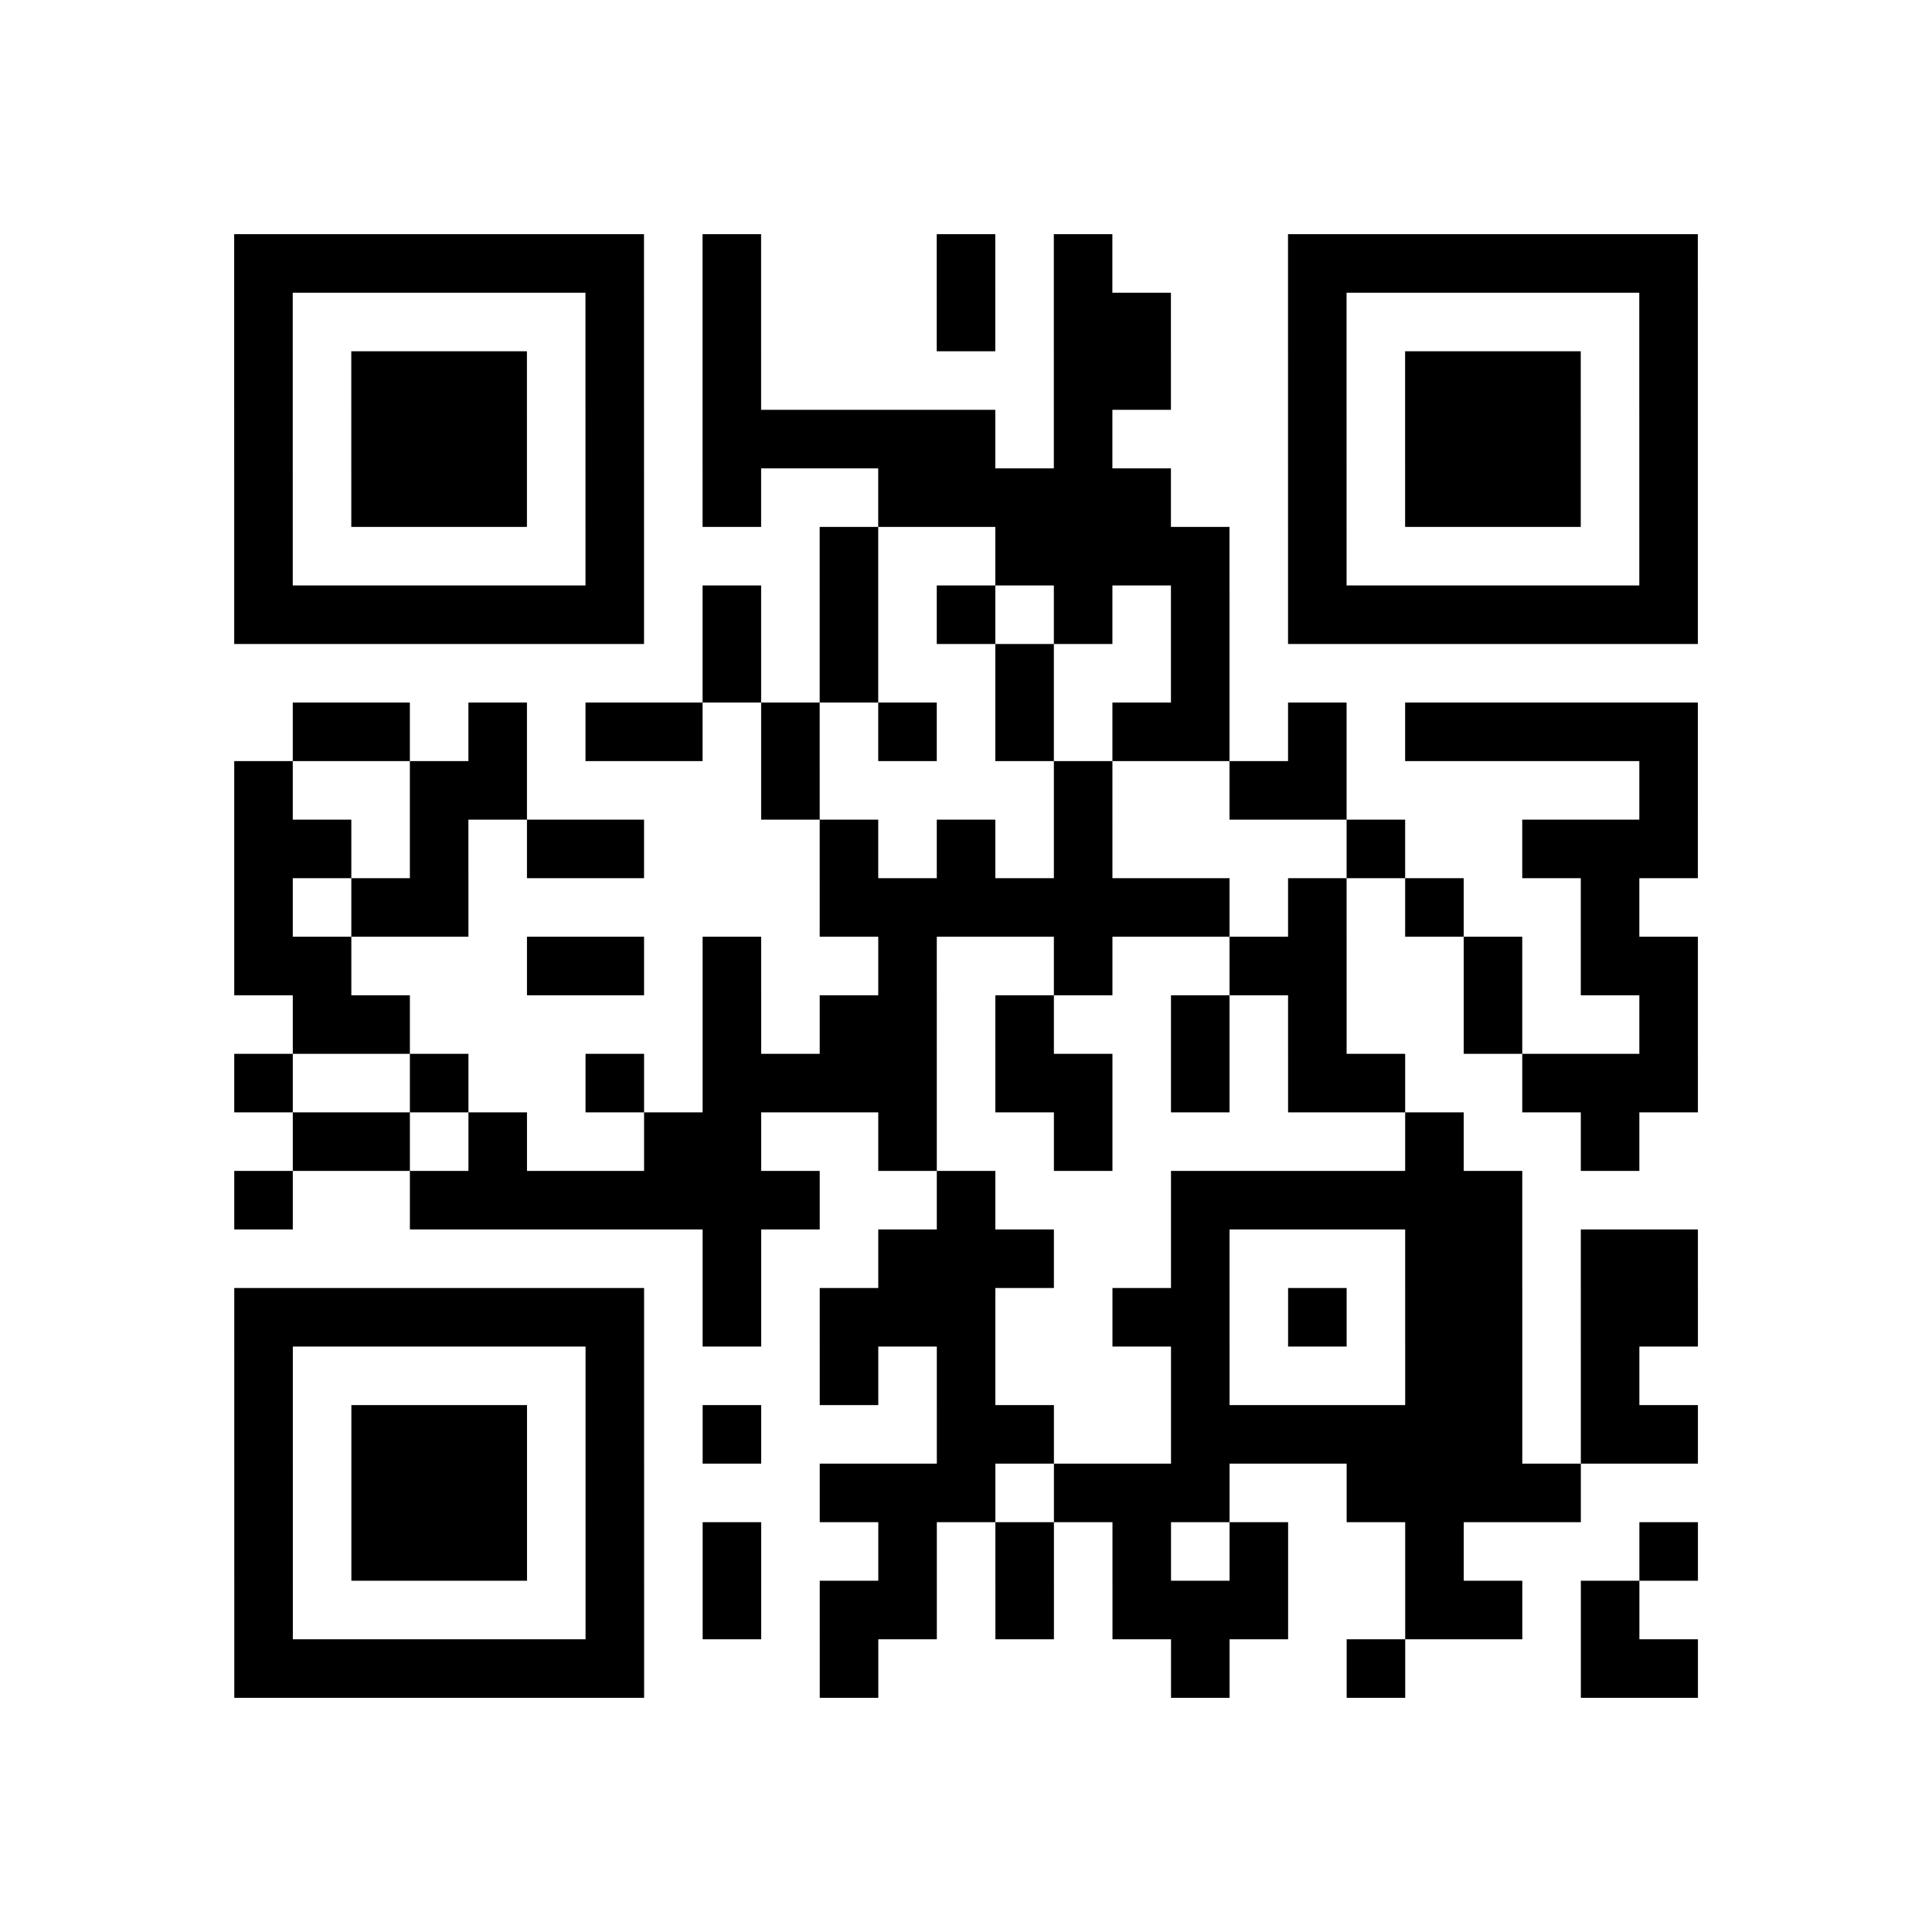 <?xml version="1.0" encoding="utf-8"?>
<svg xmlns="http://www.w3.org/2000/svg" width="132" height="132" class="segno"><path transform="scale(4)" class="qrline" stroke="#000" d="M4 4.5h7m1 0h1m3 0h1m1 0h1m3 0h7m-25 1h1m5 0h1m1 0h1m3 0h1m1 0h2m2 0h1m5 0h1m-25 1h1m1 0h3m1 0h1m1 0h1m5 0h2m2 0h1m1 0h3m1 0h1m-25 1h1m1 0h3m1 0h1m1 0h5m1 0h1m3 0h1m1 0h3m1 0h1m-25 1h1m1 0h3m1 0h1m1 0h1m2 0h5m2 0h1m1 0h3m1 0h1m-25 1h1m5 0h1m3 0h1m2 0h4m1 0h1m5 0h1m-25 1h7m1 0h1m1 0h1m1 0h1m1 0h1m1 0h1m1 0h7m-17 1h1m1 0h1m2 0h1m2 0h1m-16 1h2m1 0h1m1 0h2m1 0h1m1 0h1m1 0h1m1 0h2m1 0h1m1 0h5m-25 1h1m2 0h2m4 0h1m4 0h1m2 0h2m5 0h1m-25 1h2m1 0h1m1 0h2m3 0h1m1 0h1m1 0h1m4 0h1m2 0h3m-25 1h1m1 0h2m6 0h7m1 0h1m1 0h1m2 0h1m-24 1h2m3 0h2m1 0h1m2 0h1m2 0h1m2 0h2m2 0h1m1 0h2m-24 1h2m5 0h1m1 0h2m1 0h1m2 0h1m1 0h1m2 0h1m2 0h1m-25 1h1m2 0h1m2 0h1m1 0h4m1 0h2m1 0h1m1 0h2m2 0h3m-24 1h2m1 0h1m2 0h2m2 0h1m2 0h1m5 0h1m2 0h1m-24 1h1m2 0h7m2 0h1m3 0h6m-14 1h1m2 0h3m2 0h1m3 0h2m1 0h2m-25 1h7m1 0h1m1 0h3m2 0h2m1 0h1m1 0h2m1 0h2m-25 1h1m5 0h1m3 0h1m1 0h1m3 0h1m3 0h2m1 0h1m-24 1h1m1 0h3m1 0h1m1 0h1m3 0h2m2 0h6m1 0h2m-25 1h1m1 0h3m1 0h1m3 0h3m1 0h3m2 0h4m-23 1h1m1 0h3m1 0h1m1 0h1m2 0h1m1 0h1m1 0h1m1 0h1m2 0h1m3 0h1m-25 1h1m5 0h1m1 0h1m1 0h2m1 0h1m1 0h3m2 0h2m1 0h1m-24 1h7m3 0h1m5 0h1m2 0h1m3 0h2"/></svg>

